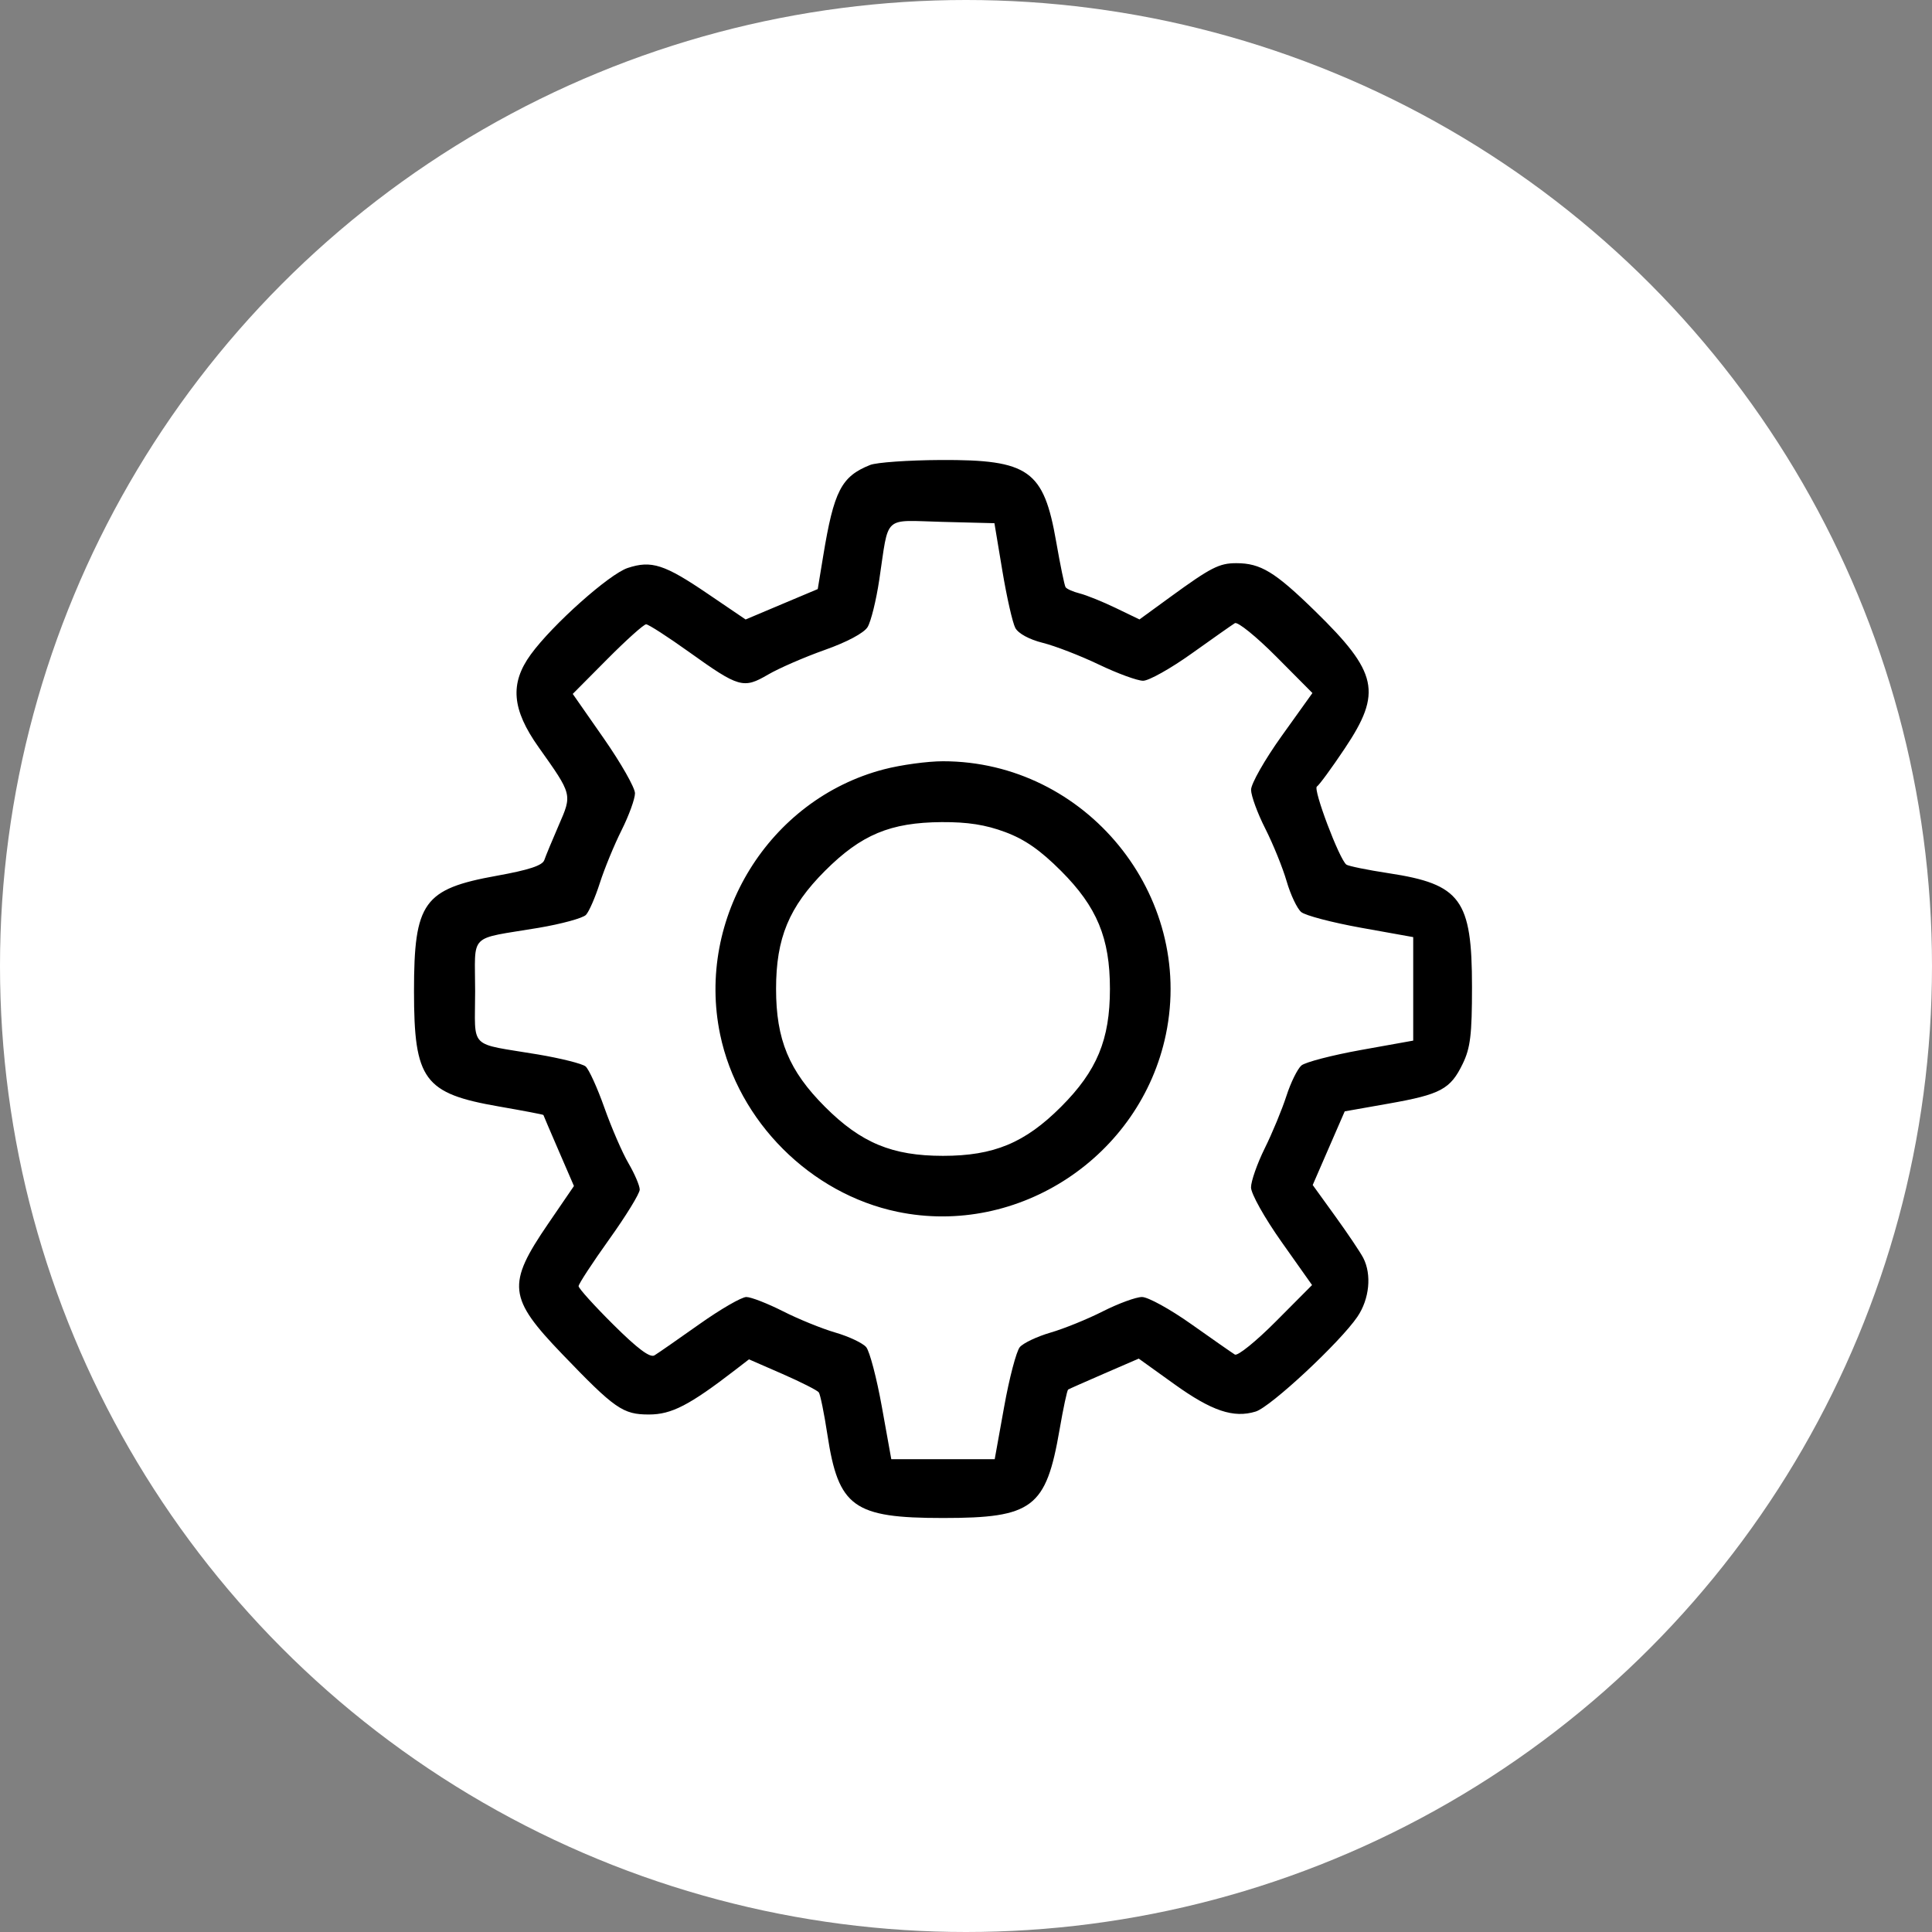 <svg width="42" height="42" viewBox="0 0 42 42" fill="none" xmlns="http://www.w3.org/2000/svg">
<rect x="0" y="0" width="42" height="42" fill="#808080" stroke="none"/>
<circle cx="21" cy="21" r="21" fill="white"/>
<path fill-rule="evenodd" clip-rule="evenodd" d="M18.916 10.108C18.289 10.358 18.128 10.672 17.895 12.09L17.777 12.806L16.993 13.136L16.209 13.467L15.39 12.911C14.445 12.268 14.162 12.177 13.646 12.347C13.244 12.48 12.01 13.58 11.539 14.227C11.079 14.859 11.126 15.422 11.71 16.245C12.445 17.281 12.441 17.265 12.146 17.941C12.005 18.266 11.864 18.606 11.833 18.697C11.793 18.815 11.499 18.912 10.8 19.038C9.207 19.325 9 19.614 9 21.548C9 23.478 9.216 23.771 10.846 24.054C11.375 24.146 11.811 24.229 11.813 24.239C11.815 24.249 11.966 24.601 12.147 25.02L12.477 25.783L11.915 26.605C11.014 27.923 11.046 28.214 12.224 29.439C13.368 30.63 13.541 30.75 14.107 30.75C14.598 30.75 14.985 30.551 15.989 29.777L16.282 29.551L17.011 29.869C17.412 30.045 17.767 30.224 17.8 30.269C17.832 30.313 17.917 30.727 17.987 31.189C18.227 32.765 18.553 33 20.502 33C22.451 33 22.74 32.781 23.034 31.08C23.114 30.615 23.198 30.223 23.22 30.208C23.242 30.194 23.596 30.037 24.007 29.859L24.755 29.535L25.527 30.089C26.341 30.674 26.817 30.834 27.297 30.686C27.622 30.587 29.133 29.179 29.509 28.625C29.771 28.239 29.823 27.706 29.635 27.344C29.571 27.221 29.298 26.815 29.028 26.441L28.537 25.761L28.885 24.96L29.233 24.16L30.189 23.991C31.32 23.791 31.531 23.678 31.798 23.126C31.965 22.781 32 22.496 32 21.454C32 19.555 31.756 19.221 30.189 18.983C29.728 18.913 29.314 18.828 29.269 18.796C29.117 18.683 28.539 17.154 28.628 17.099C28.677 17.069 28.95 16.696 29.234 16.271C30.05 15.052 29.956 14.619 28.586 13.282C27.714 12.431 27.405 12.243 26.875 12.243C26.505 12.243 26.323 12.336 25.448 12.973L24.771 13.466L24.255 13.217C23.971 13.08 23.619 12.938 23.473 12.901C23.327 12.864 23.188 12.803 23.164 12.764C23.14 12.726 23.049 12.283 22.961 11.779C22.689 10.218 22.368 9.991 20.449 10C19.746 10.004 19.056 10.052 18.916 10.108ZM21.791 12.412C21.886 12.983 22.013 13.54 22.072 13.651C22.137 13.772 22.376 13.902 22.669 13.975C22.938 14.042 23.488 14.255 23.891 14.448C24.294 14.641 24.726 14.799 24.85 14.799C24.975 14.799 25.45 14.533 25.906 14.207C26.362 13.881 26.785 13.584 26.845 13.547C26.906 13.511 27.309 13.837 27.743 14.273L28.531 15.066L27.863 15.999C27.496 16.512 27.196 17.039 27.197 17.17C27.198 17.3 27.337 17.681 27.507 18.015C27.676 18.35 27.885 18.864 27.97 19.157C28.055 19.45 28.198 19.752 28.287 19.827C28.375 19.902 28.959 20.055 29.585 20.168L30.722 20.372V21.497V22.622L29.585 22.826C28.959 22.939 28.378 23.09 28.292 23.162C28.207 23.235 28.059 23.534 27.965 23.827C27.87 24.12 27.659 24.632 27.494 24.964C27.33 25.296 27.196 25.679 27.196 25.813C27.196 25.95 27.488 26.472 27.859 26.997L28.523 27.936L27.739 28.724C27.308 29.158 26.906 29.483 26.845 29.447C26.785 29.41 26.359 29.113 25.899 28.787C25.439 28.461 24.956 28.195 24.826 28.196C24.696 28.196 24.315 28.336 23.98 28.505C23.646 28.675 23.132 28.884 22.839 28.969C22.546 29.054 22.245 29.197 22.17 29.285C22.095 29.374 21.941 29.959 21.829 30.584L21.624 31.722H20.5H19.376L19.171 30.584C19.059 29.959 18.905 29.374 18.83 29.285C18.755 29.197 18.454 29.054 18.161 28.969C17.868 28.884 17.354 28.675 17.02 28.505C16.685 28.336 16.327 28.196 16.225 28.196C16.123 28.195 15.663 28.461 15.203 28.787C14.743 29.113 14.304 29.418 14.228 29.464C14.132 29.523 13.862 29.322 13.334 28.797C12.918 28.384 12.578 28.007 12.578 27.96C12.578 27.912 12.877 27.455 13.242 26.944C13.608 26.433 13.907 25.946 13.907 25.861C13.907 25.776 13.797 25.519 13.663 25.289C13.528 25.059 13.293 24.515 13.139 24.081C12.985 23.646 12.801 23.242 12.73 23.183C12.659 23.124 12.193 23.007 11.695 22.923C10.161 22.666 10.329 22.835 10.329 21.548C10.329 20.261 10.16 20.43 11.704 20.171C12.207 20.086 12.673 19.959 12.739 19.888C12.806 19.817 12.941 19.506 13.04 19.196C13.139 18.887 13.351 18.37 13.512 18.049C13.673 17.727 13.804 17.366 13.804 17.245C13.804 17.125 13.5 16.59 13.128 16.056L12.451 15.085L13.202 14.329C13.615 13.913 13.995 13.572 14.046 13.572C14.097 13.572 14.518 13.844 14.981 14.175C16.064 14.95 16.161 14.978 16.695 14.666C16.933 14.527 17.487 14.286 17.927 14.13C18.411 13.959 18.78 13.762 18.86 13.633C18.933 13.515 19.048 13.051 19.115 12.601C19.33 11.172 19.178 11.312 20.483 11.345L21.618 11.374L21.791 12.412ZM19.214 16.725C16.717 17.377 15.127 19.953 15.655 22.489C16.049 24.379 17.618 25.949 19.508 26.343C22.142 26.892 24.792 25.142 25.345 22.489C25.977 19.458 23.604 16.549 20.5 16.549C20.163 16.549 19.584 16.628 19.214 16.725ZM21.851 18.088C22.28 18.248 22.613 18.48 23.065 18.932C23.848 19.715 24.129 20.393 24.129 21.497C24.129 22.601 23.848 23.279 23.065 24.062C22.281 24.846 21.604 25.127 20.5 25.127C19.396 25.127 18.719 24.846 17.935 24.062C17.152 23.279 16.871 22.601 16.871 21.497C16.871 20.393 17.152 19.715 17.935 18.931C18.723 18.144 19.354 17.88 20.471 17.872C21.039 17.869 21.424 17.929 21.851 18.088Z" fill="black"/>
</svg>
